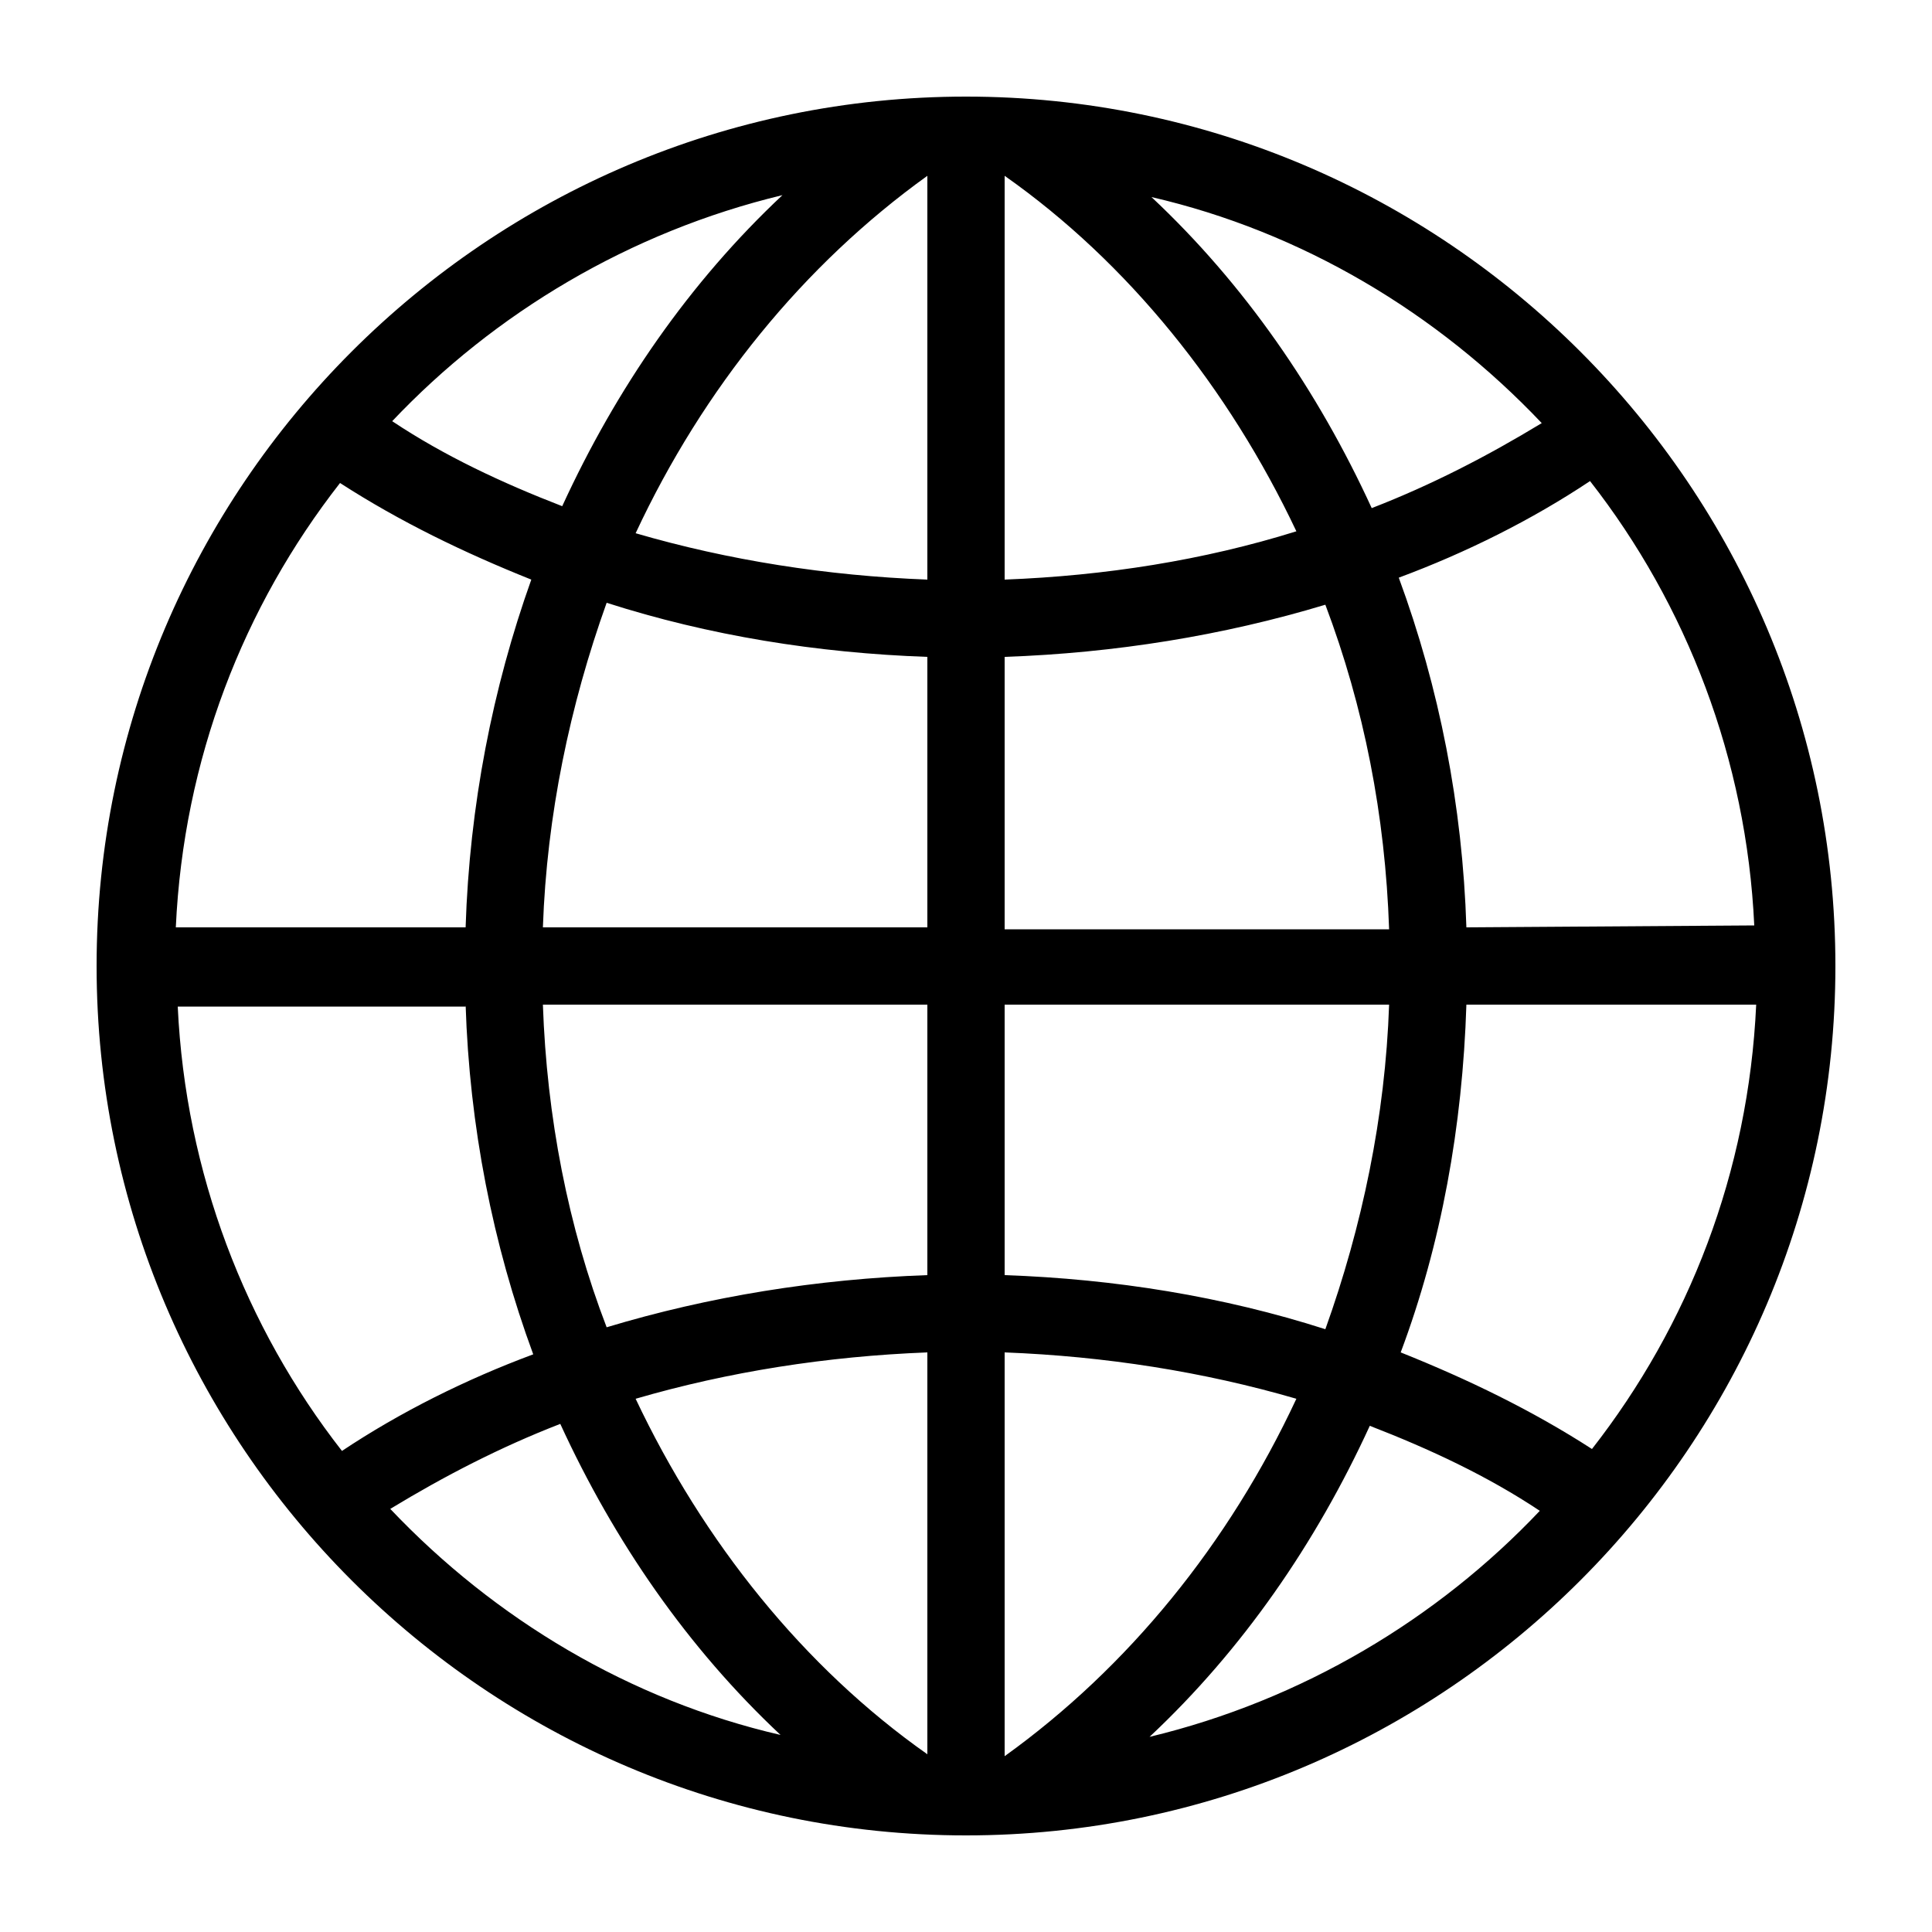 <?xml version="1.0" encoding="utf-8"?>
<!-- Generator: Adobe Illustrator 23.0.1, SVG Export Plug-In . SVG Version: 6.00 Build 0)  -->
<svg version="1.1" xmlns="http://www.w3.org/2000/svg" xmlns:xlink="http://www.w3.org/1999/xlink" x="0px" y="0px"
	 viewBox="0 0 100 100" style="enable-background:new 0 0 100 100;" xml:space="preserve">
<g>
	<path class="st4" d="M50,5C25.2,5,5,25.2,5,50s20.2,45,45,45s45-20.2,45-45S74.8,5,50,5z M52,34c5.7-0.2,11.3-1.1,16.6-2.7
		c2,5.3,3.1,10.9,3.3,16.8H52V34z M52,30V9.1c6.4,4.5,11.6,11,15.1,18.4C62.3,29,57.2,29.8,52,30z M48,9.1V30
		c-5.2-0.2-10.3-1-15.1-2.4C36.4,20.1,41.6,13.7,48,9.1z M48,34v14H28.1c0.2-5.8,1.4-11.5,3.3-16.8C36.7,32.9,42.3,33.8,48,34z
		 M24.1,48h-15c0.4-8.7,3.5-16.6,8.5-23c3.1,2,6.4,3.6,9.9,5C25.5,35.6,24.3,41.7,24.1,48z M24.1,52c0.2,6.3,1.4,12.4,3.5,18.1
		c-3.5,1.3-6.9,3-9.9,5c-5-6.4-8.1-14.4-8.5-23H24.1z M28.1,52H48v14c-5.7,0.2-11.3,1.1-16.6,2.7C29.4,63.5,28.3,57.8,28.1,52z
		 M48,70v20.8c-6.4-4.5-11.6-11-15.1-18.4C37.7,71,42.8,70.2,48,70z M52,90.9V70c5.2,0.2,10.3,1,15.1,2.4
		C63.6,79.9,58.4,86.3,52,90.9z M52,66V52h19.9c-0.2,5.8-1.4,11.5-3.3,16.8C63.3,67.1,57.7,66.2,52,66z M75.9,52h15
		c-0.4,8.7-3.5,16.6-8.5,23c-3.1-2-6.4-3.6-9.9-5C74.6,64.4,75.7,58.3,75.9,52z M75.9,48c-0.2-6.3-1.4-12.4-3.5-18.1
		c3.5-1.3,6.9-3,9.9-5c5,6.4,8.1,14.4,8.5,23L75.9,48L75.9,48z M79.8,21.9c-2.8,1.7-5.7,3.2-8.8,4.4c-2.8-6.1-6.6-11.6-11.4-16.1
		C67.4,12,74.4,16.2,79.8,21.9z M40.5,10.1c-4.8,4.5-8.6,10-11.4,16.1c-3.1-1.2-6.1-2.6-8.8-4.4C25.6,16.2,32.6,12,40.5,10.1z
		 M20.2,78.1c2.8-1.7,5.7-3.2,8.8-4.4c2.8,6.1,6.6,11.6,11.4,16.1C32.6,88,25.6,83.8,20.2,78.1z M59.5,89.9
		c4.8-4.5,8.6-10,11.4-16.1c3.1,1.2,6.1,2.6,8.8,4.4C74.4,83.8,67.4,88,59.5,89.9z"/>
</g>
</svg>
